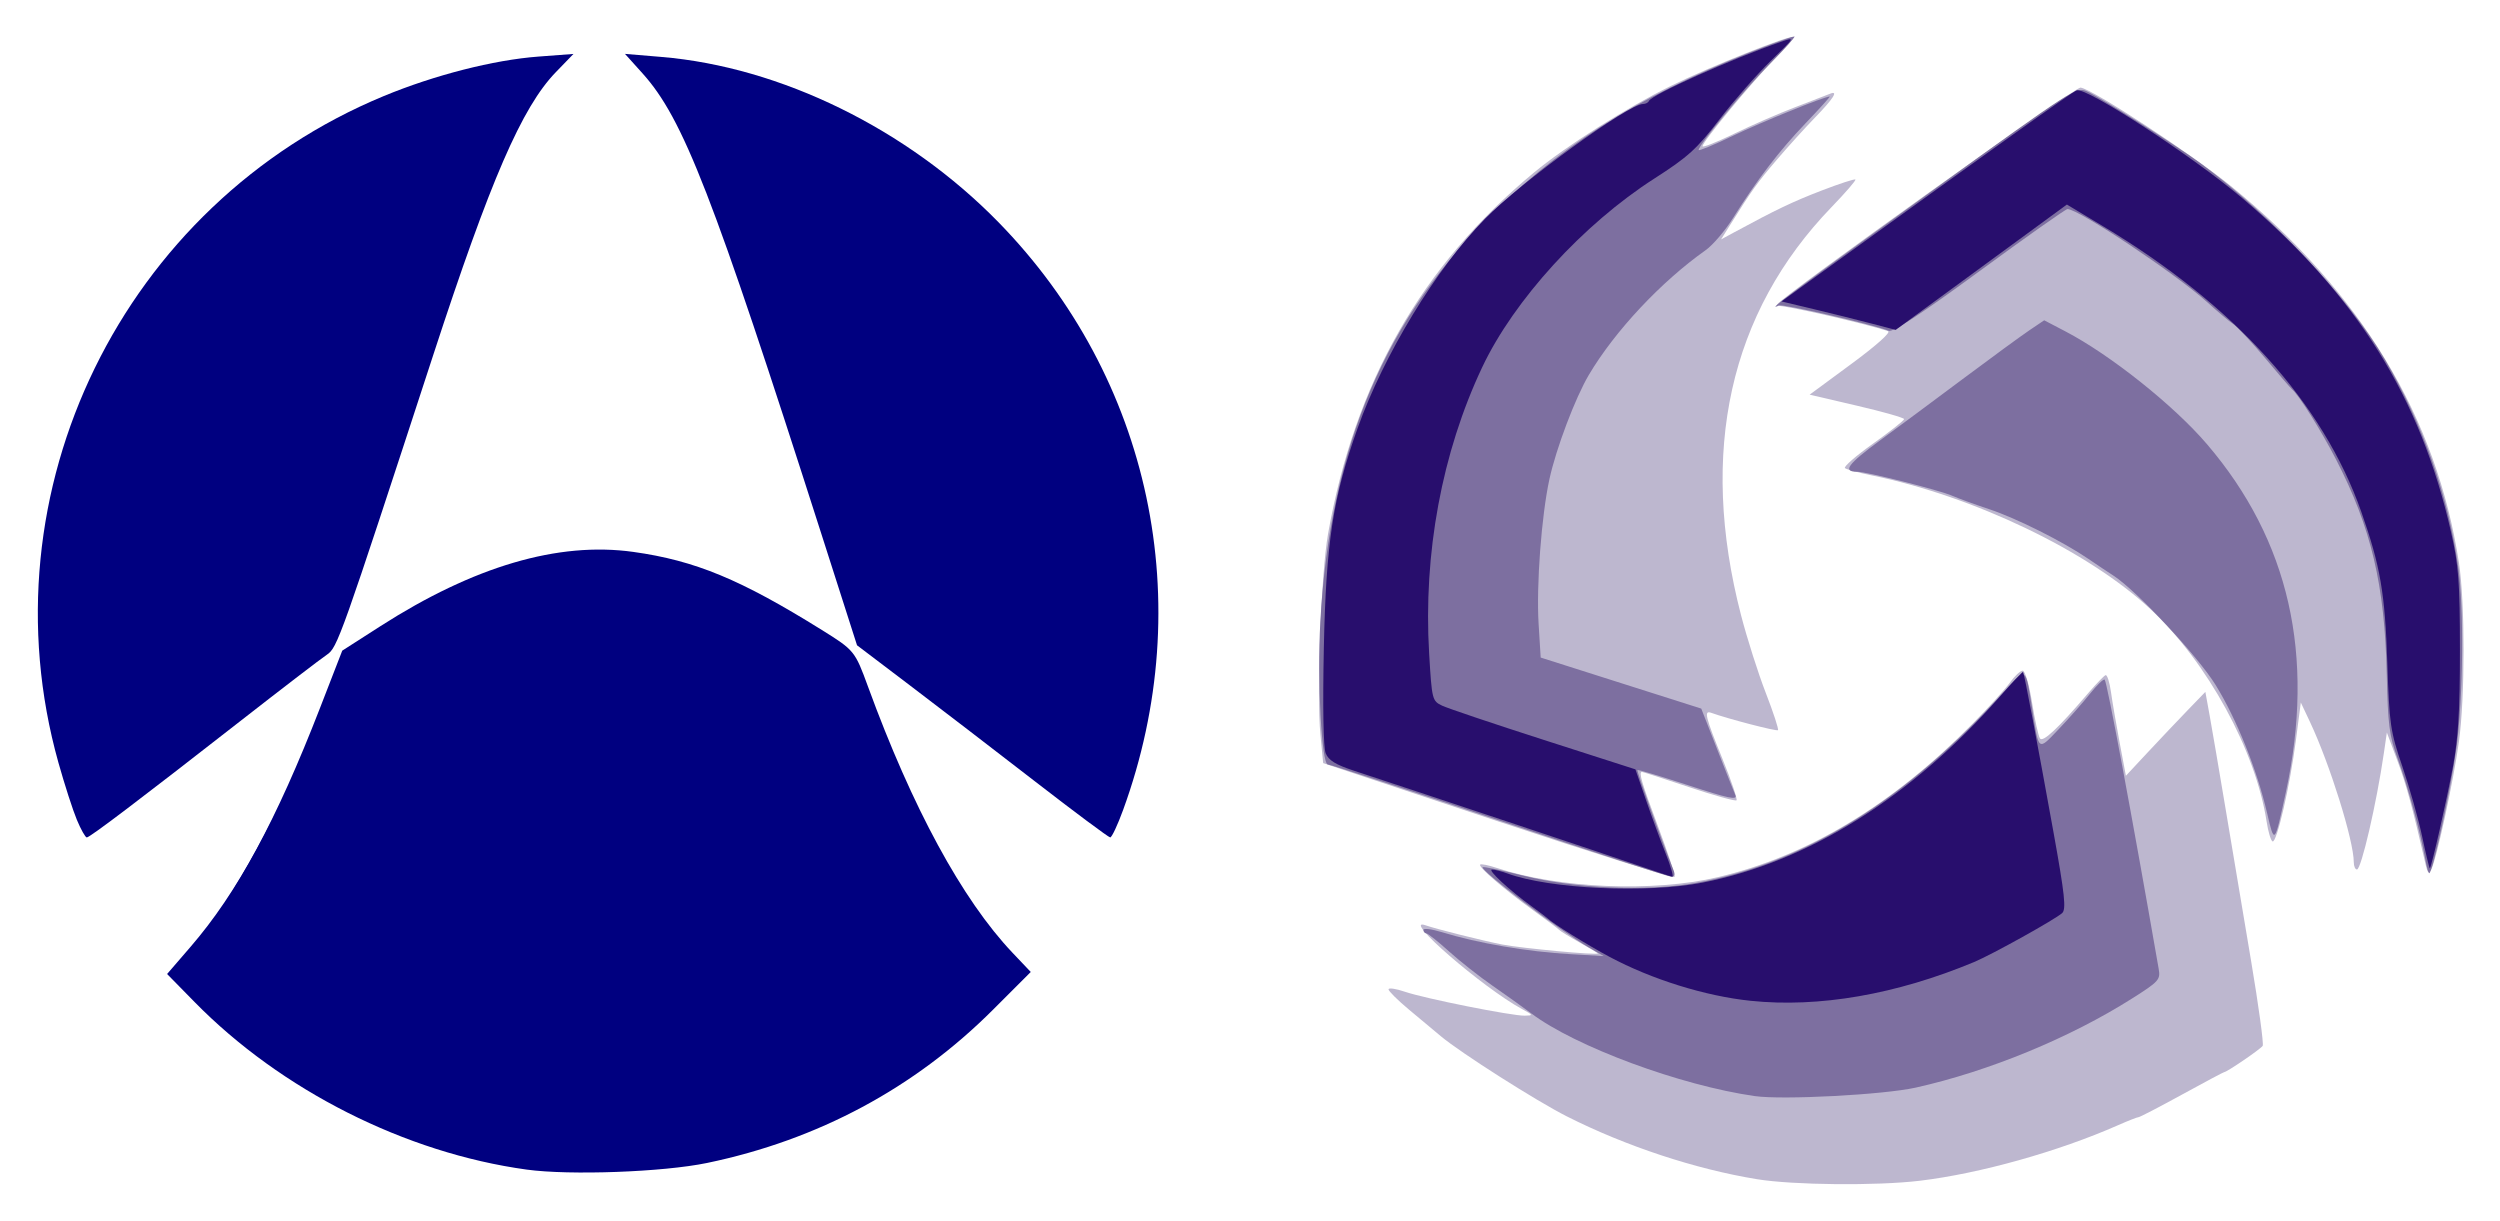 <?xml version="1.0" encoding="UTF-8" standalone="no"?>
<!-- Created with Inkscape (http://www.inkscape.org/) -->

<svg
   xmlns:dc="http://purl.org/dc/elements/1.1/"
   xmlns:cc="http://creativecommons.org/ns#"
   xmlns:rdf="http://www.w3.org/1999/02/22-rdf-syntax-ns#"
   xmlns:svg="http://www.w3.org/2000/svg"
   xmlns="http://www.w3.org/2000/svg"
   xmlns:sodipodi="http://sodipodi.sourceforge.net/DTD/sodipodi-0.dtd"
   xmlns:inkscape="http://www.inkscape.org/namespaces/inkscape"
   width="684.898"
   height="334.437"
   id="svg2"
   version="1.1"
   inkscape:version="0.48.4 r9939"
   sodipodi:docname="labestDataLogo.svg">
  <defs
     id="defs4">
    <style
       id="style3059"
       type="text/css">
    .fil0 {fill:#FEFEFE}
    .fil1 {fill:#005BAB}
   </style>
  </defs>
  <sodipodi:namedview
     id="base"
     pagecolor="#ffffff"
     bordercolor="#666666"
     borderopacity="1.0"
     inkscape:pageopacity="0.0"
     inkscape:pageshadow="2"
     inkscape:zoom="0.35"
     inkscape:cx="-240.57742"
     inkscape:cy="204.551"
     inkscape:document-units="px"
     inkscape:current-layer="layer1"
     showgrid="false"
     fit-margin-top="10"
     fit-margin-left="10"
     fit-margin-right="10"
     fit-margin-bottom="10"
     inkscape:window-width="1366"
     inkscape:window-height="744"
     inkscape:window-x="0"
     inkscape:window-y="24"
     inkscape:window-maximized="1" />
  <g
     inkscape:label="Layer 1"
     inkscape:groupmode="layer"
     id="layer1"
     transform="translate(-196.818,-417.77)">
    <g
       id="g3381"
       transform="matrix(1.062,0,0,1.028,629.698,-71.915)">
      <path
         style="fill:#bdb7cf"
         d="m 45.584,790.592 c -15.887,-2.683 -33.807,-8.801 -49,-16.729 -7.847,-4.095 -27.347,-16.911 -32.5,-21.36 -1.65,-1.425 -5.362,-4.627 -8.25,-7.117 -2.888,-2.49 -5.25,-4.911 -5.25,-5.38 0,-0.47 1.913,-0.179 4.25,0.646 5.107,1.803 27.531,6.428 30.876,6.369 2.249,-0.04 2.214,-0.132 -0.672,-1.75 -10.186,-5.712 -31.306,-24.627 -24.954,-22.35 2.868,1.028 14.729,4.1 19.814,5.131 4.964,1.007 24.686,2.908 24.686,2.38 0,-0.099 -2.138,-1.42 -4.75,-2.938 -2.612,-1.517 -4.975,-3.024 -5.25,-3.348 -0.275,-0.324 -3.2,-2.598 -6.5,-5.053 -7.516,-5.592 -14.444,-11.754 -13.866,-12.332 0.242,-0.242 2.142,0.147 4.223,0.864 15.896,5.477 40.473,6.546 57.096,2.485 23.278,-5.687 45.038,-19.236 65.789,-40.964 3.983,-4.171 8.258,-9.043 9.5,-10.826 1.242,-1.784 2.748,-3.246 3.347,-3.25 0.599,-0.004 1.679,3.789 2.401,8.429 0.722,4.64 1.639,8.964 2.039,9.611 0.736,1.191 4.563,-2.507 12.465,-12.046 2.05,-2.475 4.065,-4.629 4.476,-4.786 0.411,-0.158 1.039,1.867 1.395,4.5 0.356,2.632 1.367,8.729 2.247,13.548 l 1.6,8.762 5.644,-6.251 c 3.104,-3.438 7.717,-8.467 10.25,-11.176 l 4.606,-4.925 1.127,6.415 c 0.62,3.528 2.473,14.74 4.117,24.915 1.645,10.175 4.589,28.312 6.543,40.304 1.954,11.992 3.304,22.206 3.001,22.697 -0.525,0.85 -9.244,6.999 -9.923,6.999 -0.178,0 -5.089,2.7 -10.913,6 -5.824,3.3 -10.856,6 -11.181,6 -0.325,0 -2.704,0.964 -5.286,2.141 -15.413,7.029 -35.674,12.894 -51.169,14.81 -11.157,1.38 -32.627,1.164 -42.026,-0.423 z m -66.681,-95.334 -45.181,-15.547 -0.704,-7.513 c -1.018,-10.867 0.166,-43.132 1.969,-53.634 6.904,-40.221 24.123,-71.423 53.098,-96.215 8.264,-7.071 23.82,-17.245 35.358,-23.124 10.014,-5.103 30.929,-13.708 31.625,-13.012 0.219,0.219 -1.937,2.819 -4.792,5.778 -5.727,5.935 -18.691,22.114 -18.691,23.327 0,0.422 3.651,-1.068 8.114,-3.311 4.462,-2.244 11.55,-5.429 15.75,-7.079 4.2,-1.65 8.26,-3.266 9.023,-3.591 2.276,-0.971 0.894,1.282 -3.928,6.404 -2.498,2.653 -6.923,7.705 -9.834,11.226 -4.982,6.027 -6.364,8.023 -12.043,17.391 l -2.3,3.794 3.359,-1.881 c 10.74,-6.014 15.195,-8.211 22.647,-11.171 4.559,-1.811 8.453,-3.122 8.654,-2.914 0.201,0.208 -2.559,3.505 -6.134,7.327 -26.352,28.177 -34.311,65.217 -23.373,108.778 1.557,6.2 4.433,15.535 6.392,20.744 1.959,5.21 3.369,9.665 3.133,9.9 -0.355,0.355 -12.872,-3.006 -17.211,-4.621 -1.95,-0.726 -1.55,0.97 2.895,12.262 2.279,5.792 3.909,10.767 3.621,11.054 -0.288,0.288 -5.803,-1.297 -12.256,-3.522 -6.453,-2.225 -11.907,-4.045 -12.121,-4.045 -0.915,0 -0.135,2.732 4.167,14.599 2.506,6.912 4.418,12.922 4.25,13.355 -0.168,0.433 -20.637,-6.209 -45.487,-14.76 z m 239.285,11.791 c -3.48,-15.66 -5.043,-21.61 -7.353,-27.986 l -2.717,-7.5 -0.774,5.5 c -1.882,13.364 -5.831,31 -6.942,31 -0.449,0 -0.817,-0.864 -0.817,-1.921 0,-5.771 -6.169,-26.175 -11.33,-37.471 l -2.334,-5.108 -1.258,10 c -1.555,12.364 -4.986,27.675 -6.053,27.015 -0.437,-0.27 -1.115,-2.634 -1.507,-5.253 -2.839,-18.978 -15.263,-42.472 -29.941,-56.62 -16.087,-15.506 -45.649,-30.147 -72.077,-35.698 -3.3,-0.693 -6.339,-1.551 -6.754,-1.906 -0.415,-0.355 2.848,-3.296 7.25,-6.534 4.402,-3.238 8.004,-6.177 8.004,-6.529 0,-0.353 -5.483,-1.963 -12.184,-3.578 l -12.184,-2.937 10.795,-8.219 c 6.427,-4.893 10.244,-8.413 9.434,-8.7 -5.613,-1.986 -27.86,-7.224 -28.447,-6.699 -0.404,0.362 -0.432,0.129 -0.061,-0.518 1.165,-2.034 76.727,-57.83 78.139,-57.699 2.977,0.277 28.661,17.68 39.103,26.494 33.345,28.148 52.799,61.437 58.536,100.16 1.592,10.746 1.586,35.719 -0.012,47.72 -1.392,10.456 -5.843,31.643 -7.14,33.986 -0.642,1.16 -0.944,0.941 -1.375,-1 z"
         id="path3376"
         inkscape:connector-curvature="0" />
      <path
         style="fill:#7d6fa0"
         d="m 45.084,768.457 c -19.195,-2.829 -46.255,-13.169 -57.676,-22.039 -2.022,-1.57 -6.503,-4.88 -9.959,-7.355 -3.456,-2.475 -8.552,-6.625 -11.324,-9.221 -2.772,-2.597 -5.378,-4.734 -5.791,-4.75 -0.412,-0.016 -0.75,-0.435 -0.75,-0.931 0,-0.496 2.138,-0.225 4.75,0.604 9.407,2.982 22.003,5.207 33.25,5.872 l 8.5,0.503 -3.822,-2.289 c -7.495,-4.488 -28.165,-20.635 -27.397,-21.403 0.199,-0.199 4.829,0.797 10.29,2.212 13.49,3.496 32.326,4.323 44.801,1.967 28.04,-5.294 54.174,-22.073 79.403,-50.979 5.754,-6.593 5.544,-6.722 7.235,4.414 1.779,11.713 1.463,11.451 6.833,5.652 2.623,-2.834 6.261,-7.085 8.084,-9.448 1.823,-2.363 3.54,-4.071 3.815,-3.796 0.606,0.606 7.045,36.235 13.937,77.117 0.478,2.834 0.047,3.328 -6.834,7.833 -16.07,10.52 -36.984,19.423 -55.844,23.772 -8.268,1.907 -34.29,3.326 -41.5,2.263 z m -66,-73.454 c -23.65,-8.193 -43.517,-14.906 -44.149,-14.918 -1.628,-0.031 -2.778,-22.485 -1.946,-38 2.504,-46.695 16.902,-81.491 45.537,-110.049 19.047,-18.996 40.18,-32.101 70.845,-43.933 2.908,-1.122 5.571,-2.04 5.919,-2.04 0.348,0 -2.492,3.263 -6.311,7.25 -6.533,6.822 -18.395,21.655 -18.395,23.002 0,0.337 3.99,-1.369 8.866,-3.792 7.333,-3.644 23.594,-10.46 24.955,-10.46 0.202,0 -2.615,3.22 -6.259,7.156 -6.881,7.433 -12.545,15.082 -18.769,25.35 -2.002,3.303 -5.137,7.098 -6.967,8.434 -11.522,8.411 -23.445,21.558 -30.14,33.232 -3.518,6.135 -8.47,19.666 -10.191,27.852 -2.05,9.744 -3.39,28.289 -2.782,38.487 l 0.537,9.01 20.712,6.801 20.712,6.801 4.044,10.689 c 2.224,5.879 4.362,11.453 4.75,12.387 0.571,1.373 -1.758,0.866 -12.131,-2.636 -7.06,-2.384 -12.972,-4.214 -13.136,-4.067 -0.236,0.212 5.92,17.847 9.341,26.755 0.442,1.15 0.207,1.722 -0.685,1.668 -0.746,-0.045 -20.707,-6.785 -44.357,-14.978 z m 238.944,10.31 c -1.191,-6.908 -4.587,-19.684 -7.11,-26.75 -2.175,-6.09 -2.542,-9.015 -2.828,-22.5 -0.505,-23.81 -3.991,-39.052 -13.109,-57.325 -3.886,-7.786 -9.641,-17.241 -11.367,-18.675 -0.331,-0.275 -3.417,-3.975 -6.858,-8.223 -3.441,-4.247 -7.15,-8.349 -8.243,-9.114 -1.093,-0.765 -4.091,-3.365 -6.664,-5.777 -8.009,-7.511 -33.227,-24.886 -36.119,-24.886 -0.481,0 -10.689,7.443 -22.685,16.54 -14.719,11.162 -22.323,16.336 -23.386,15.911 -4.568,-1.824 -27.557,-7.281 -28.489,-6.763 -3.78,2.104 5.258,-4.864 38.974,-30.048 37.788,-28.226 37.951,-28.333 40.766,-26.924 4.423,2.214 22.539,14.084 29.173,19.115 18.405,13.958 37.887,35.368 47.47,52.169 9.808,17.194 16.373,36.348 18.962,55.322 1.538,11.269 1.313,34.685 -0.465,48.376 -1.403,10.806 -6.138,33.301 -7.01,33.301 -0.202,0 -0.658,-1.688 -1.014,-3.75 z m -40.798,-12.25 c -2.589,-11.505 -7.903,-25.173 -13.28,-34.158 -4.633,-7.741 -20.421,-25.2 -26.366,-29.155 -1.375,-0.915 -4.3,-2.932 -6.5,-4.483 -6.518,-4.594 -18.535,-10.817 -25.5,-13.205 -3.575,-1.226 -7.85,-2.83 -9.5,-3.565 -3.543,-1.579 -22.142,-6.434 -24.646,-6.434 -3.832,0 -2.4,-2.014 5.925,-8.337 4.796,-3.643 14.571,-11.14 21.721,-16.66 7.15,-5.52 14.718,-11.234 16.818,-12.698 l 3.818,-2.661 5.429,2.928 c 11.645,6.281 28.023,19.759 36.581,30.104 21.207,25.636 27.934,56.275 20.343,92.654 -2.945,14.114 -2.943,14.111 -4.842,5.67 z"
         id="path3374"
         inkscape:connector-curvature="0" />
      <path
         style="fill:#280e6d"
         d="M 43.988,743.059 C 32.282,741.799 18.482,737.356 7.584,731.34 c -5.731,-3.164 -14.591,-8.858 -16,-10.283 -0.275,-0.278 -2.075,-1.681 -4,-3.118 -5.856,-4.37 -11.571,-9.829 -10.315,-9.854 0.652,-0.013 2.438,0.453 3.97,1.036 10.887,4.139 36.021,5.359 50.35,2.444 27.258,-5.545 53.753,-22.669 76.688,-49.563 3.185,-3.734 5.883,-6.697 5.997,-6.583 0.275,0.275 3.628,18.535 7.909,43.069 2.831,16.227 3.238,20.158 2.189,21.176 -1.671,1.622 -18.144,11.088 -22.739,13.067 -20.061,8.639 -40.054,12.22 -57.645,10.326 z M 14.584,706.854 c -7.215,-2.584 -51.921,-17.983 -72.864,-25.098 -4.81,-1.634 -6.604,-2.776 -7.348,-4.678 -0.604,-1.543 -0.788,-12.371 -0.476,-28.016 0.562,-28.16 2.348,-40.17 8.716,-58.612 6.763,-19.583 20.223,-42.461 32.807,-55.761 9.219,-9.744 37.041,-30.626 40.803,-30.626 0.658,0 1.346,-0.358 1.529,-0.795 0.699,-1.667 21.364,-11.233 34.076,-15.774 3.736,-1.335 3.73,-1.325 -2.721,5.158 -3.555,3.573 -9.491,10.577 -13.191,15.566 -5.823,7.85 -8.075,9.962 -16.751,15.708 -18.383,12.173 -36.223,32.37 -44.408,50.274 -10.41,22.771 -15.232,49.651 -13.694,76.324 0.711,12.318 0.784,12.622 3.374,13.891 1.456,0.713 13.265,4.822 26.243,9.13 l 23.595,7.833 2.697,8.093 c 1.483,4.451 3.782,10.906 5.109,14.343 1.327,3.438 2.096,6.213 1.708,6.168 -0.387,-0.045 -4.529,-1.452 -9.204,-3.127 z m 202.66,-7.49 c -0.974,-4.731 -3.273,-13.146 -5.109,-18.701 -3.123,-9.449 -3.374,-11.228 -3.896,-27.6 -0.594,-18.644 -1.789,-25.825 -6.7,-40.272 -9.879,-29.063 -32.667,-55.092 -66.708,-76.197 l -9.253,-5.736 -22.083,16.704 -22.083,16.704 -6.165,-1.677 c -3.391,-0.922 -10.016,-2.629 -14.723,-3.792 l -8.559,-2.116 13.559,-10.132 c 40.392,-30.185 61.418,-45.686 62.569,-46.128 2.445,-0.938 29.95,17.555 42.675,28.694 29.586,25.898 46.026,53.052 53.909,89.043 1.966,8.978 2.281,13.287 2.291,31.406 0.009,15.86 -0.428,23.448 -1.783,31 -1.627,9.063 -5.504,26.705 -5.979,27.201 -0.106,0.111 -0.989,-3.669 -1.963,-8.4 z"
         id="path3372"
         inkscape:connector-curvature="0" />
    </g>
    <g
       style="fill-rule:evenodd"
       id="g3957"
       transform="matrix(0.016,0,0,0.016,130.861,423.416)">
      <path
         inkscape:connector-curvature="0"
         id="path3071"
         d="m 5438.815,13685.52 c -69.115,-165.378 -211.65,-607.386 -316.746,-982.24 C 3821.115,8063.022 6225.687,3140.038 10696.355,1290.799 c 868.29,-359.157 1879.342,-617.223 2643.712,-674.794 l 601.371,-45.294 -301.284,311.44 C 13058.315,1483.607 12519.51,2726.595 11539.873,5727.37 9948.906,10600.75 9900.646,10736.606 9716.957,10859.074 c -99.219,66.151 -758.881,571.931 -1465.914,1123.956 -1741.558,1359.744 -2590.445,2003.176 -2642.815,2003.176 -24.061,0 -100.298,-135.31 -169.414,-300.686 z"
         style="fill:#000080" />
      <path
         inkscape:connector-curvature="0"
         id="path3073"
         d="m 13139.609,19673.351 c -2075.247,-285.14 -4203.524,-1358.888 -5684.072,-2867.702 l -472.184,-481.202 403.429,-467.519 c 797.99,-924.767 1467.661,-2160.945 2216.35,-4091.27 l 379.213,-977.715 649.697,-416.763 c 1602.574,-1028.009 3050.162,-1453.636 4333.568,-1274.184 1059.248,148.111 1837.711,470.447 3228.646,1336.872 555.491,346.022 567.972,361.336 790.271,969.715 756.8,2071.186 1614.24,3650.464 2473.743,4556.27 l 313.034,329.899 -643.029,643.029 c -1344.577,1344.578 -2999.797,2232.184 -4898.927,2627.031 -751.326,156.208 -2351.292,215.003 -3089.739,113.538 l 0,0 z"
         style="fill:#000080" />
      <path
         inkscape:connector-curvature="0"
         id="path3075"
         d="m 21839.452,13023.176 c -683.56,-529.196 -1647.833,-1269.323 -2142.829,-1644.724 l -899.993,-682.549 -609.224,-1902.94 C 16323.102,2969.729 15821.353,1677.981 15122.12,901.436 l -298.67,-331.694 625.424,52.369 c 2039.633,170.787 4211.004,1235.585 5768.205,2828.616 2612.763,2672.881 3428.853,6517.963 2135.97,10063.816 -94.588,259.414 -194.204,471.471 -221.37,471.236 -27.167,-0.256 -608.669,-433.405 -1292.227,-962.603 z"
         style="fill:#000080" />
      <path
         inkscape:connector-curvature="0"
         id="path3087"
         d="M 12693.869,19559.263 C 10836.077,19188.864 8864.968,18142.408 7576.674,16842.56 l -505.929,-510.466 570.945,-751.984 c 639.279,-841.987 1385.974,-2260.083 1976.238,-3753.203 l 393.998,-996.647 546.718,-353.671 c 763.628,-493.988 1673.02,-934.222 2380.507,-1152.397 758.734,-233.979 1946.888,-255.459 2726.218,-49.285 624.263,165.15 2140.68,915.289 2684.904,1328.162 367.042,278.457 419.574,367.747 881.806,1498.839 748.882,1832.54 1186.199,2624.817 2033.109,3683.348 l 445.018,556.217 -596.886,553.321 c -917.581,850.612 -1558.613,1303.439 -2521.276,1781.041 -992.808,492.559 -1972.209,798.743 -2945.224,920.749 -878.72,110.182 -2303.448,92.177 -2952.951,-37.321 l 0,0 z"
         style="fill:#000080" />
    </g>
  </g>
</svg>
